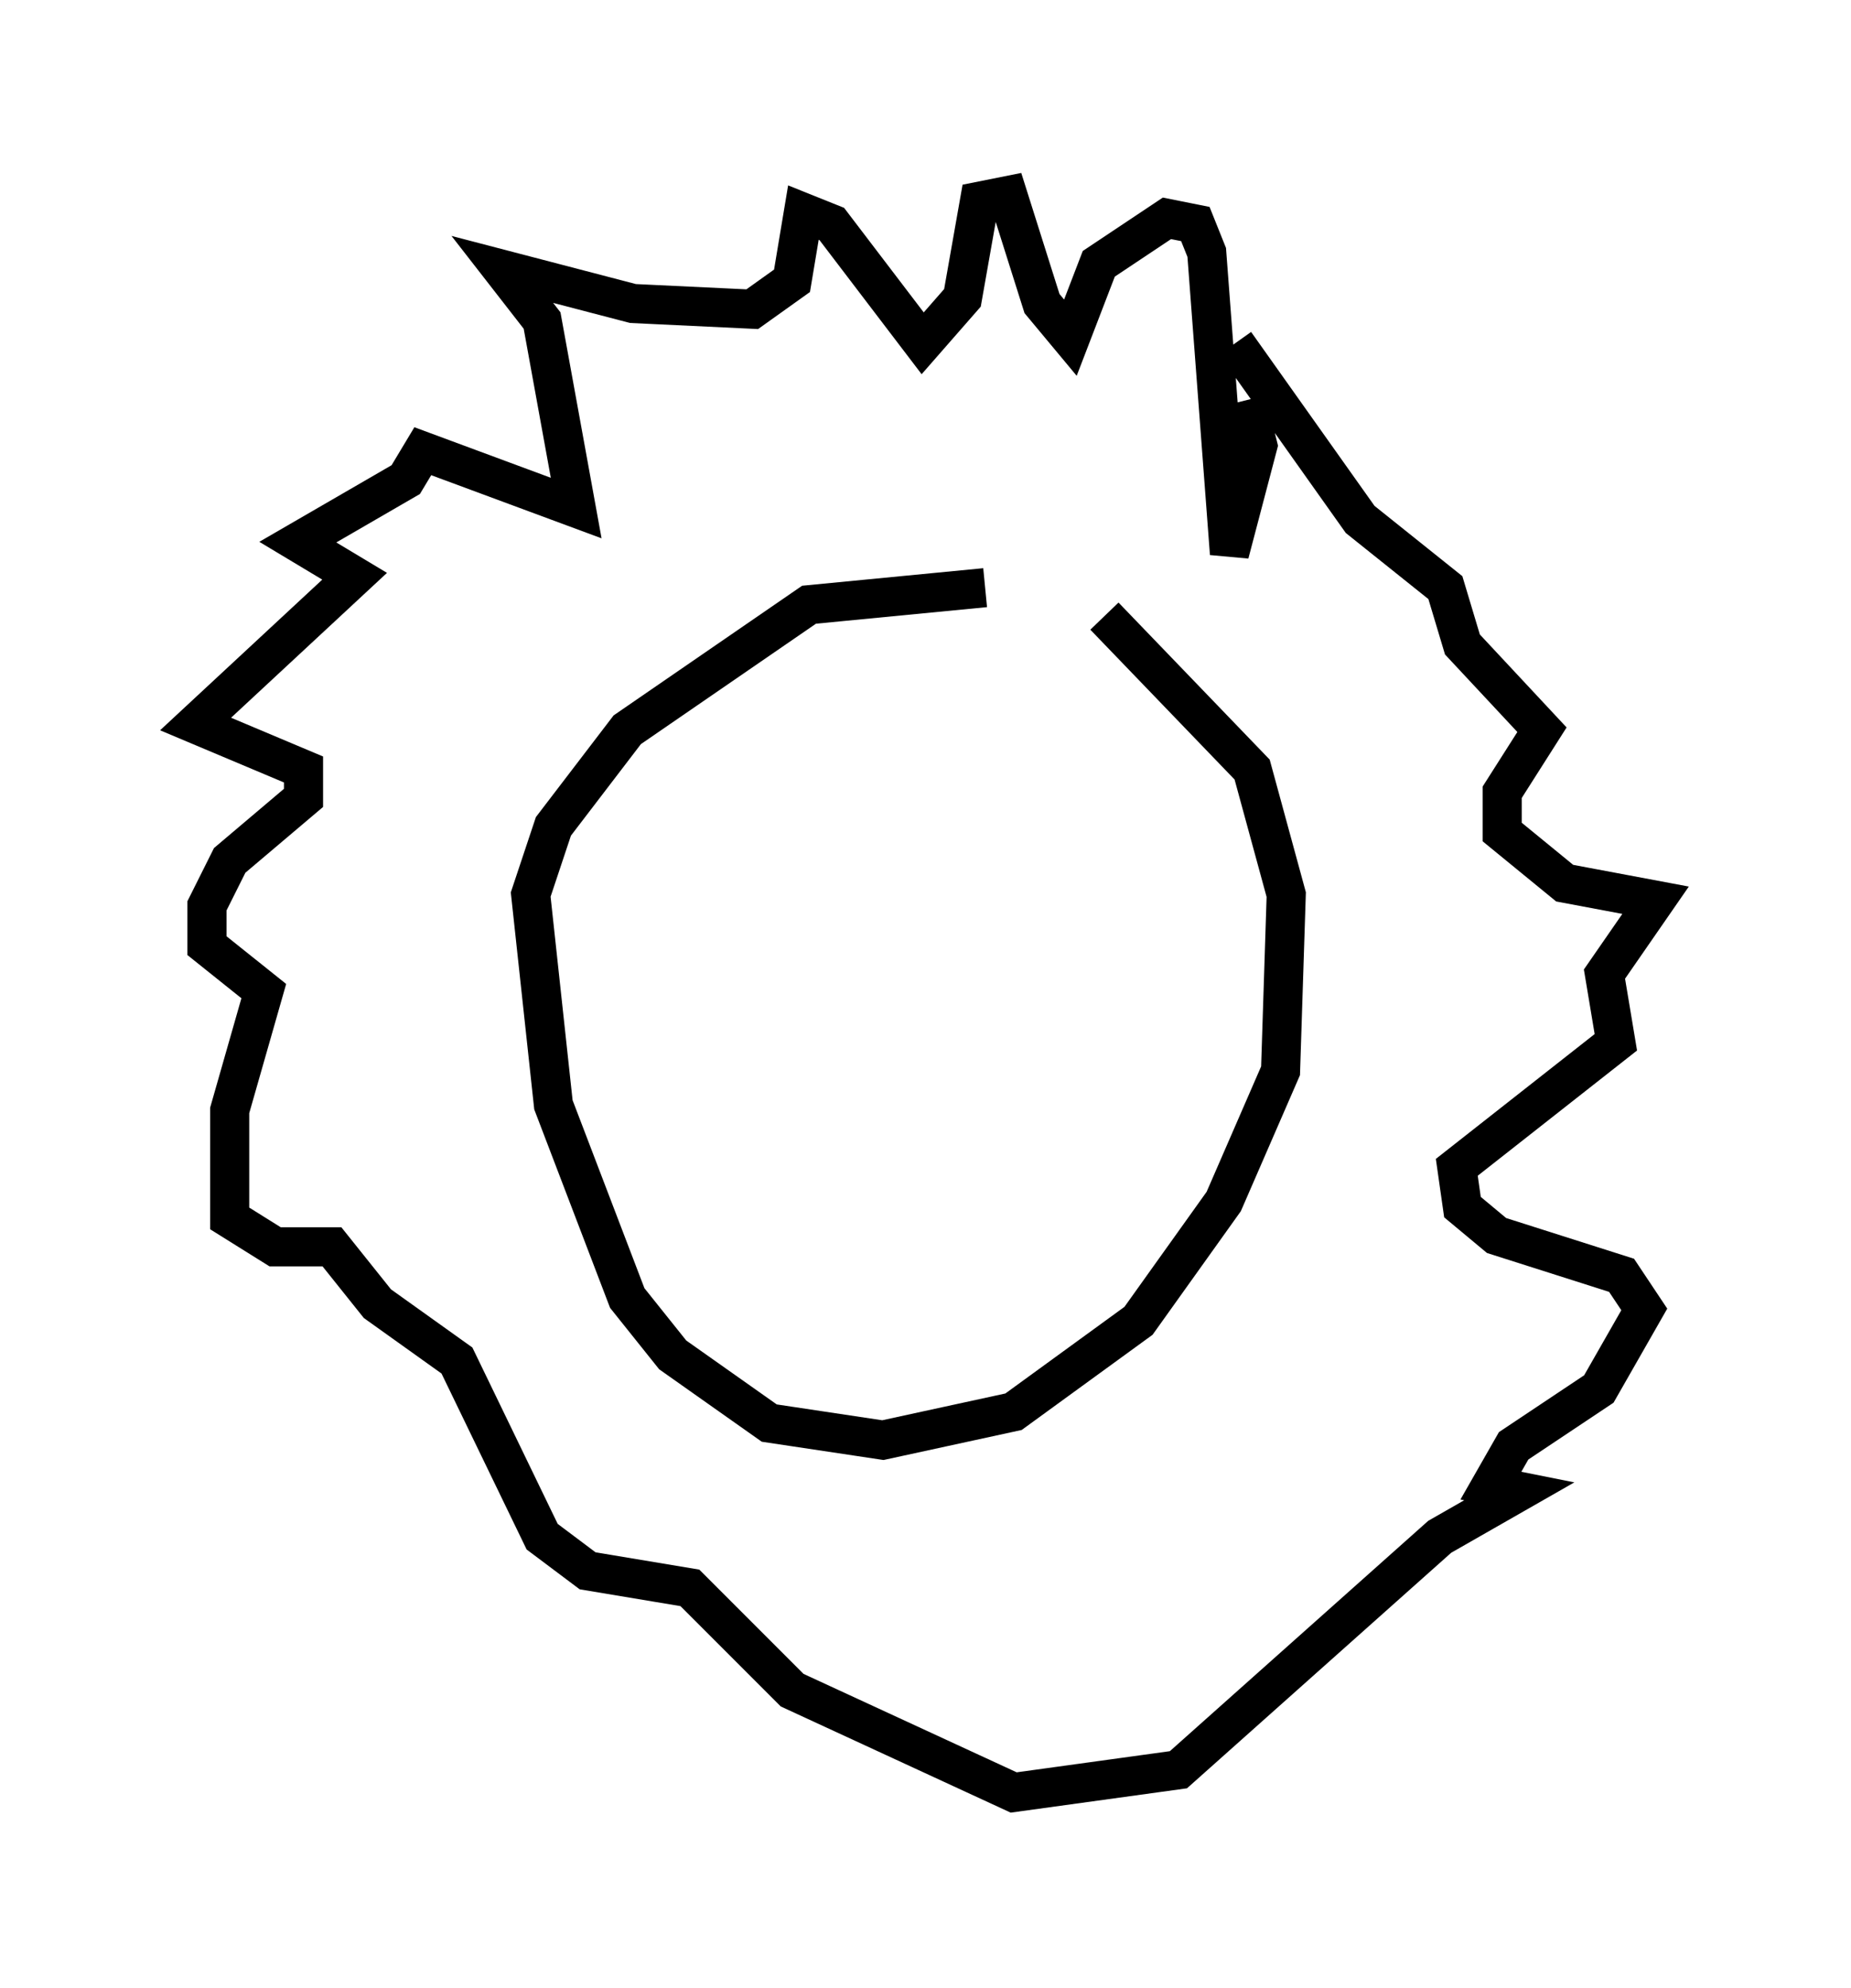 <?xml version="1.0" encoding="utf-8" ?>
<svg baseProfile="full" height="50.816" version="1.1" width="47.33" xmlns="http://www.w3.org/2000/svg" xmlns:ev="http://www.w3.org/2001/xml-events" xmlns:xlink="http://www.w3.org/1999/xlink"><defs /><rect fill="white" height="50.816" width="47.33" x="0" y="0" /><path d="M25.771, 15.022 m2.469, 0.726 l3.777, 3.922 0.872, 3.196 l-0.145, 4.503 -1.453, 3.341 l-2.179, 3.05 -3.196, 2.324 l-3.341, 0.726 -2.905, -0.436 l-2.469, -1.743 -1.162, -1.453 l-1.888, -4.939 -0.581, -5.374 l0.581, -1.743 1.888, -2.469 l4.648, -3.196 4.503, -0.436 m6.682, -4.793 l0.291, 1.162 -0.726, 2.76 l-0.581, -7.698 -0.291, -0.726 l-0.726, -0.145 -1.743, 1.162 l-0.726, 1.888 -0.726, -0.872 l-0.872, -2.76 -0.726, 0.145 l-0.436, 2.469 -1.017, 1.162 l-2.324, -3.05 -0.726, -0.291 l-0.291, 1.743 -1.017, 0.726 l-3.05, -0.145 -3.341, -0.872 l1.017, 1.307 0.872, 4.793 l-3.922, -1.453 -0.436, 0.726 l-2.76, 1.598 1.453, 0.872 l-4.067, 3.777 2.76, 1.162 l0.0, 0.726 -1.888, 1.598 l-0.581, 1.162 0.0, 1.017 l1.453, 1.162 -0.872, 3.05 l0.0, 2.76 1.162, 0.726 l1.453, 0.0 1.162, 1.453 l2.034, 1.453 2.179, 4.503 l1.162, 0.872 2.615, 0.436 l2.615, 2.615 5.665, 2.615 l4.212, -0.581 6.682, -5.955 l2.034, -1.162 -0.726, -0.145 l0.581, -1.017 2.179, -1.453 l1.162, -2.034 -0.581, -0.872 l-3.196, -1.017 -0.872, -0.726 l-0.145, -1.017 4.067, -3.196 l-0.291, -1.743 1.307, -1.888 l-2.324, -0.436 -1.598, -1.307 l0.0, -1.017 1.017, -1.598 l-2.034, -2.179 -0.436, -1.453 l-2.179, -1.743 -3.196, -4.503 m-4.503, 12.492 " fill="none" stroke="black" stroke-width="1" /></svg>